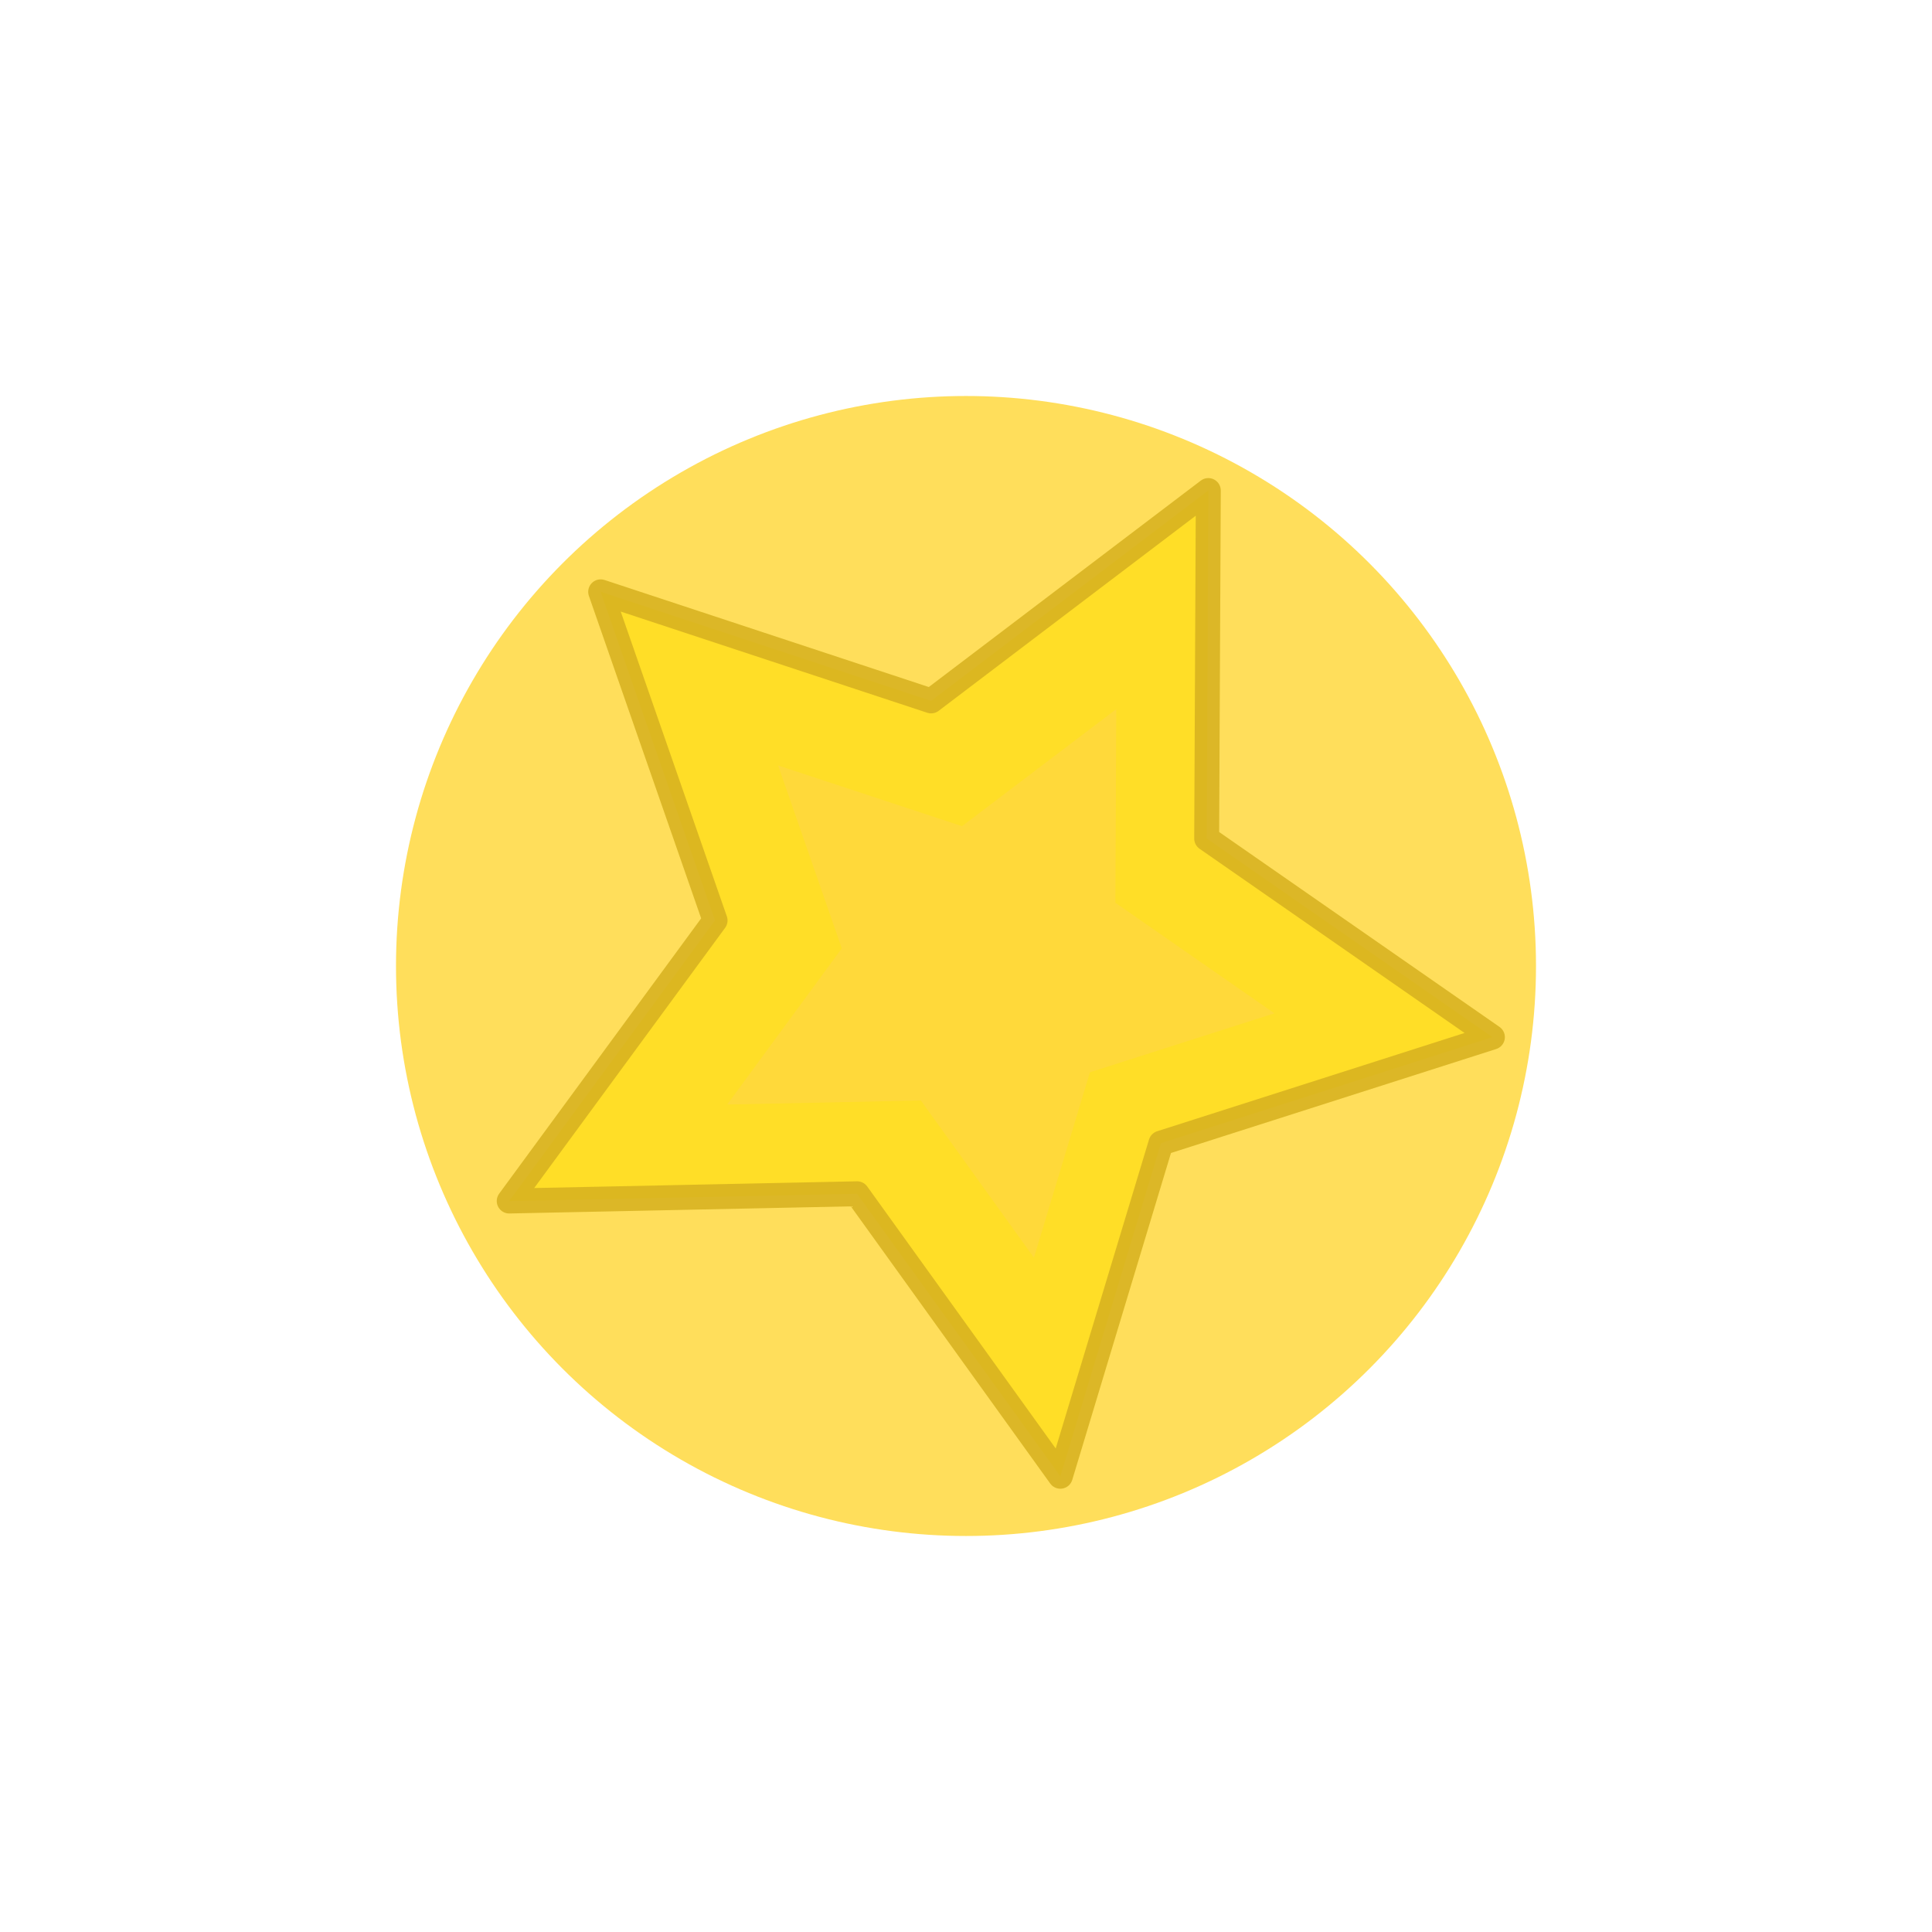 <?xml version="1.0" encoding="UTF-8" standalone="no"?>
<!-- Created with Inkscape (http://www.inkscape.org/) -->

<svg
   xmlns:dc="http://purl.org/dc/elements/1.1/"
   xmlns:cc="http://creativecommons.org/ns#"
   xmlns:rdf="http://www.w3.org/1999/02/22-rdf-syntax-ns#"
   xmlns:svg="http://www.w3.org/2000/svg"
   xmlns="http://www.w3.org/2000/svg"
   xmlns:sodipodi="http://sodipodi.sourceforge.net/DTD/sodipodi-0.dtd"
   xmlns:inkscape="http://www.inkscape.org/namespaces/inkscape"
   width="126.584mm"
   height="126.584mm"
   viewBox="0 0 448.527 448.527"
   id="svg2"
   version="1.1"
   inkscape:version="0.91 r13725"
   sodipodi:docname="star1.svg">
  <defs
     id="defs4">
    <filter
       inkscape:collect="always"
       style="color-interpolation-filters:sRGB"
       id="filter4378"
       x="-0.307"
       width="1.614"
       y="-0.307"
       height="1.614">
      <feGaussianBlur
         inkscape:collect="always"
         stdDeviation="33.876"
         id="feGaussianBlur4380" />
    </filter>
  </defs>
  <sodipodi:namedview
     id="base"
     pagecolor="#ffffff"
     bordercolor="#666666"
     borderopacity="1.0"
     inkscape:pageopacity="0.0"
     inkscape:pageshadow="2"
     inkscape:zoom="0.98994949"
     inkscape:cx="78.542962"
     inkscape:cy="261.21592"
     inkscape:document-units="px"
     inkscape:current-layer="layer1"
     showgrid="false"
     inkscape:window-width="1440"
     inkscape:window-height="837"
     inkscape:window-x="-8"
     inkscape:window-y="-8"
     inkscape:window-maximized="1"
     fit-margin-top="3"
     fit-margin-left="3"
     fit-margin-bottom="3"
     fit-margin-right="3" />
  <g
     inkscape:label="Livello 1"
     inkscape:groupmode="layer"
     id="layer1"
     transform="translate(-81.813,-199.784)">
    <g
       id="g4144"
       transform="translate(-9.196,-5.226)">
      <path
         inkscape:transform-center-y="5.5811278"
         inkscape:transform-center-x="-6.1803399"
         d="m 337.173,547.732 -47.177,-65.581 -80.769,1.684 47.793,-65.134 -26.561,-76.296 76.715,25.326 64.354,-48.838 -0.381,80.786 66.334,46.112 -76.95,24.602 z"
         inkscape:randomized="0"
         inkscape:rounded="0"
         inkscape:flatsided="false"
         sodipodi:arg2="2.0339662"
         sodipodi:arg1="1.4056476"
         sodipodi:r2="60.827625"
         sodipodi:r1="121.65525"
         sodipodi:cy="427.73242"
         sodipodi:cx="317.1734"
         sodipodi:sides="5"
         id="path4140"
         style="opacity:0.872;fill:#ffff00;fill-opacity:1;fill-rule:evenodd;stroke:#554400;stroke-width:5.786;stroke-linecap:round;stroke-linejoin:round;stroke-miterlimit:4;stroke-dasharray:none;stroke-opacity:1"
         sodipodi:type="star" />
      <path
         sodipodi:type="star"
         style="opacity:0.872;fill:#ffe680;fill-opacity:1;fill-rule:evenodd;stroke:none;stroke-width:3.22;stroke-linecap:round;stroke-linejoin:round;stroke-miterlimit:4;stroke-dasharray:none;stroke-opacity:1"
         id="path4142"
         sodipodi:sides="5"
         sodipodi:cx="319.91412"
         sodipodi:cy="430.2074"
         sodipodi:r1="67.706139"
         sodipodi:r2="33.853069"
         sodipodi:arg1="1.4056476"
         sodipodi:arg2="2.0339662"
         inkscape:flatsided="false"
         inkscape:rounded="0"
         inkscape:randomized="0"
         d="m 331.045,496.992 -26.256,-36.499 -44.952,0.937 26.599,-36.25 -14.782,-42.462 42.695,14.095 35.816,-27.18 -0.212,44.961 36.918,25.663 -42.826,13.692 z"
         inkscape:transform-center-x="-3.4396071"
         inkscape:transform-center-y="3.1061442" />
    </g>
    <circle
       style="opacity:0.872;fill:#ffd42a;fill-opacity:1;fill-rule:evenodd;stroke:none;stroke-width:3.22;stroke-linecap:round;stroke-linejoin:round;stroke-miterlimit:4;stroke-dasharray:none;stroke-opacity:1;filter:url(#filter4378)"
       id="path4148"
       cx="306.076"
       cy="424.047"
       r="132.33" />
  </g>
</svg>

